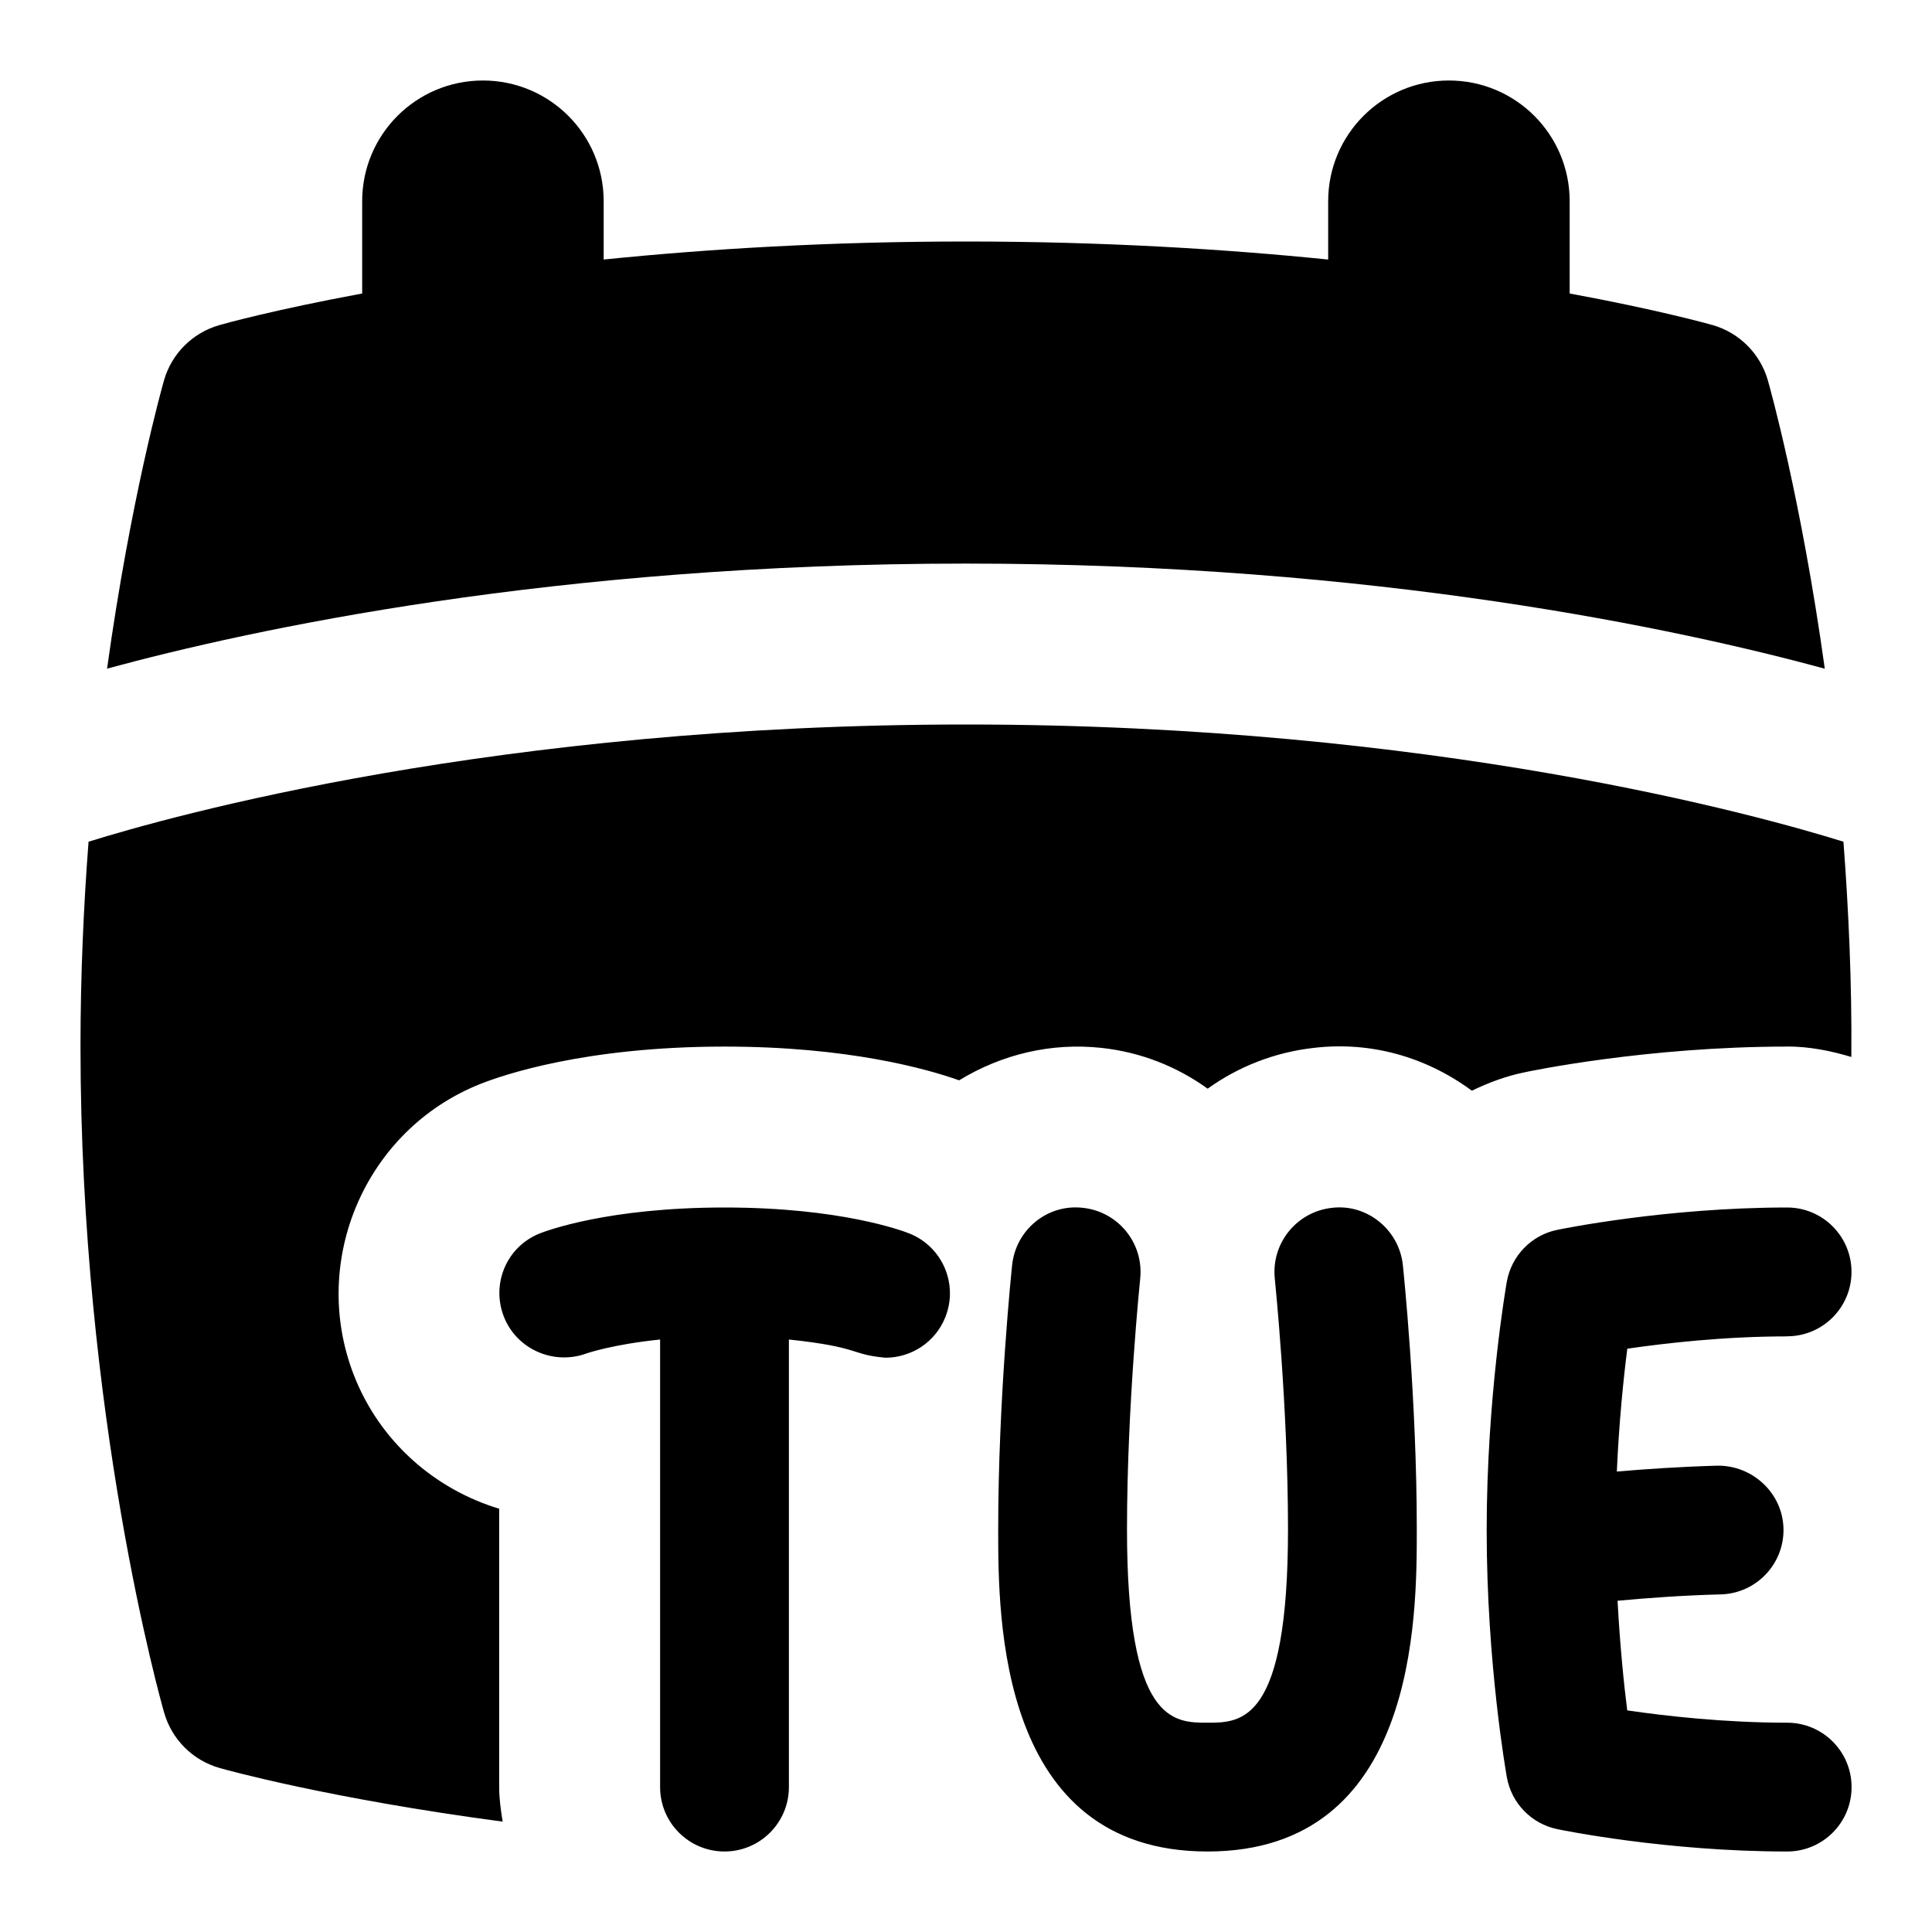 <svg id="Layer_1" viewBox="0 0 24 24" xmlns="http://www.w3.org/2000/svg"><path d="m11.743 16.363c-.125.313-.425.503-.743.503-.447-.04-.3-.131-1.2-.226v5.56c0 .441-.358.8-.8.8s-.8-.358-.8-.8v-5.56c-.594.061-.907.171-.912.172-.41.152-.872-.051-1.03-.459-.158-.409.038-.867.445-1.03.083-.033.851-.323 2.297-.323s2.214.29 2.297.323c.411.164.61.63.446 1.04zm10.925-8.058c-.294-2.112-.681-3.489-.707-3.58-.095-.332-.354-.592-.687-.687-.06-.017-.689-.192-1.775-.392v-1.146c0-.829-.671-1.5-1.5-1.5s-1.5.671-1.5 1.5v.724c-1.286-.13-2.797-.224-4.5-.224s-3.214.093-4.5.224v-.724c0-.829-.671-1.5-1.5-1.5s-1.5.671-1.5 1.5v1.146c-1.087.201-1.715.375-1.775.393-.332.095-.592.354-.687.687-.026.091-.413 1.469-.707 3.58 1.794-.488 5.558-1.305 10.668-1.305s8.874.818 10.668 1.305zm-6.12 6.699c-.439.047-.758.44-.712.88.001.016.164 1.58.164 3.116 0 2.4-.578 2.4-1 2.4s-1 0-1-2.4c0-1.536.163-3.101.164-3.116.046-.439-.272-.833-.712-.88-.441-.051-.833.272-.879.712-.007.067-.173 1.661-.173 3.284 0 1.094 0 4 2.6 4s2.6-2.906 2.6-4c0-1.623-.166-3.217-.173-3.284-.046-.439-.444-.764-.879-.712zm5.652 1.596c.442 0 .8-.358.8-.8s-.358-.8-.8-.8c-1.501 0-2.803.267-2.857.278-.32.066-.568.322-.625.645-.01.058-.25 1.443-.25 3.088s.241 3.012.251 3.068c.058.322.305.576.625.643.055.012 1.356.278 2.857.278.442 0 .8-.358.8-.8s-.358-.8-.8-.8c-.781 0-1.513-.084-1.987-.153-.043-.339-.091-.82-.12-1.362.356-.033.806-.067 1.283-.079.441-.012.79-.38.778-.821-.012-.442-.389-.784-.822-.778-.458.013-.889.042-1.248.073.027-.611.082-1.152.13-1.526.474-.069 1.206-.153 1.986-.153zm0-3.6c.279 0 .544.054.798.13.008-.925-.035-1.841-.098-2.674-1.03-.321-5.078-1.456-10.9-1.456s-9.871 1.135-10.9 1.456c-.061.797-.1 1.649-.1 2.544 0 4.587.996 8.126 1.039 8.275.095.332.354.592.687.687.087.025 1.358.379 3.518.667-.022-.141-.043-.282-.043-.428v-3.459c-.8-.242-1.485-.834-1.807-1.665-.551-1.425.152-3.043 1.566-3.609.27-.108 1.295-.467 3.041-.467 1.542 0 2.518.279 2.914.419.529-.323 1.141-.47 1.766-.403.493.053.943.234 1.321.507.377-.271.827-.452 1.32-.507.706-.083 1.393.112 1.962.532.205-.099.422-.181.653-.228.048-.011 1.513-.32 3.263-.32z"/></svg>